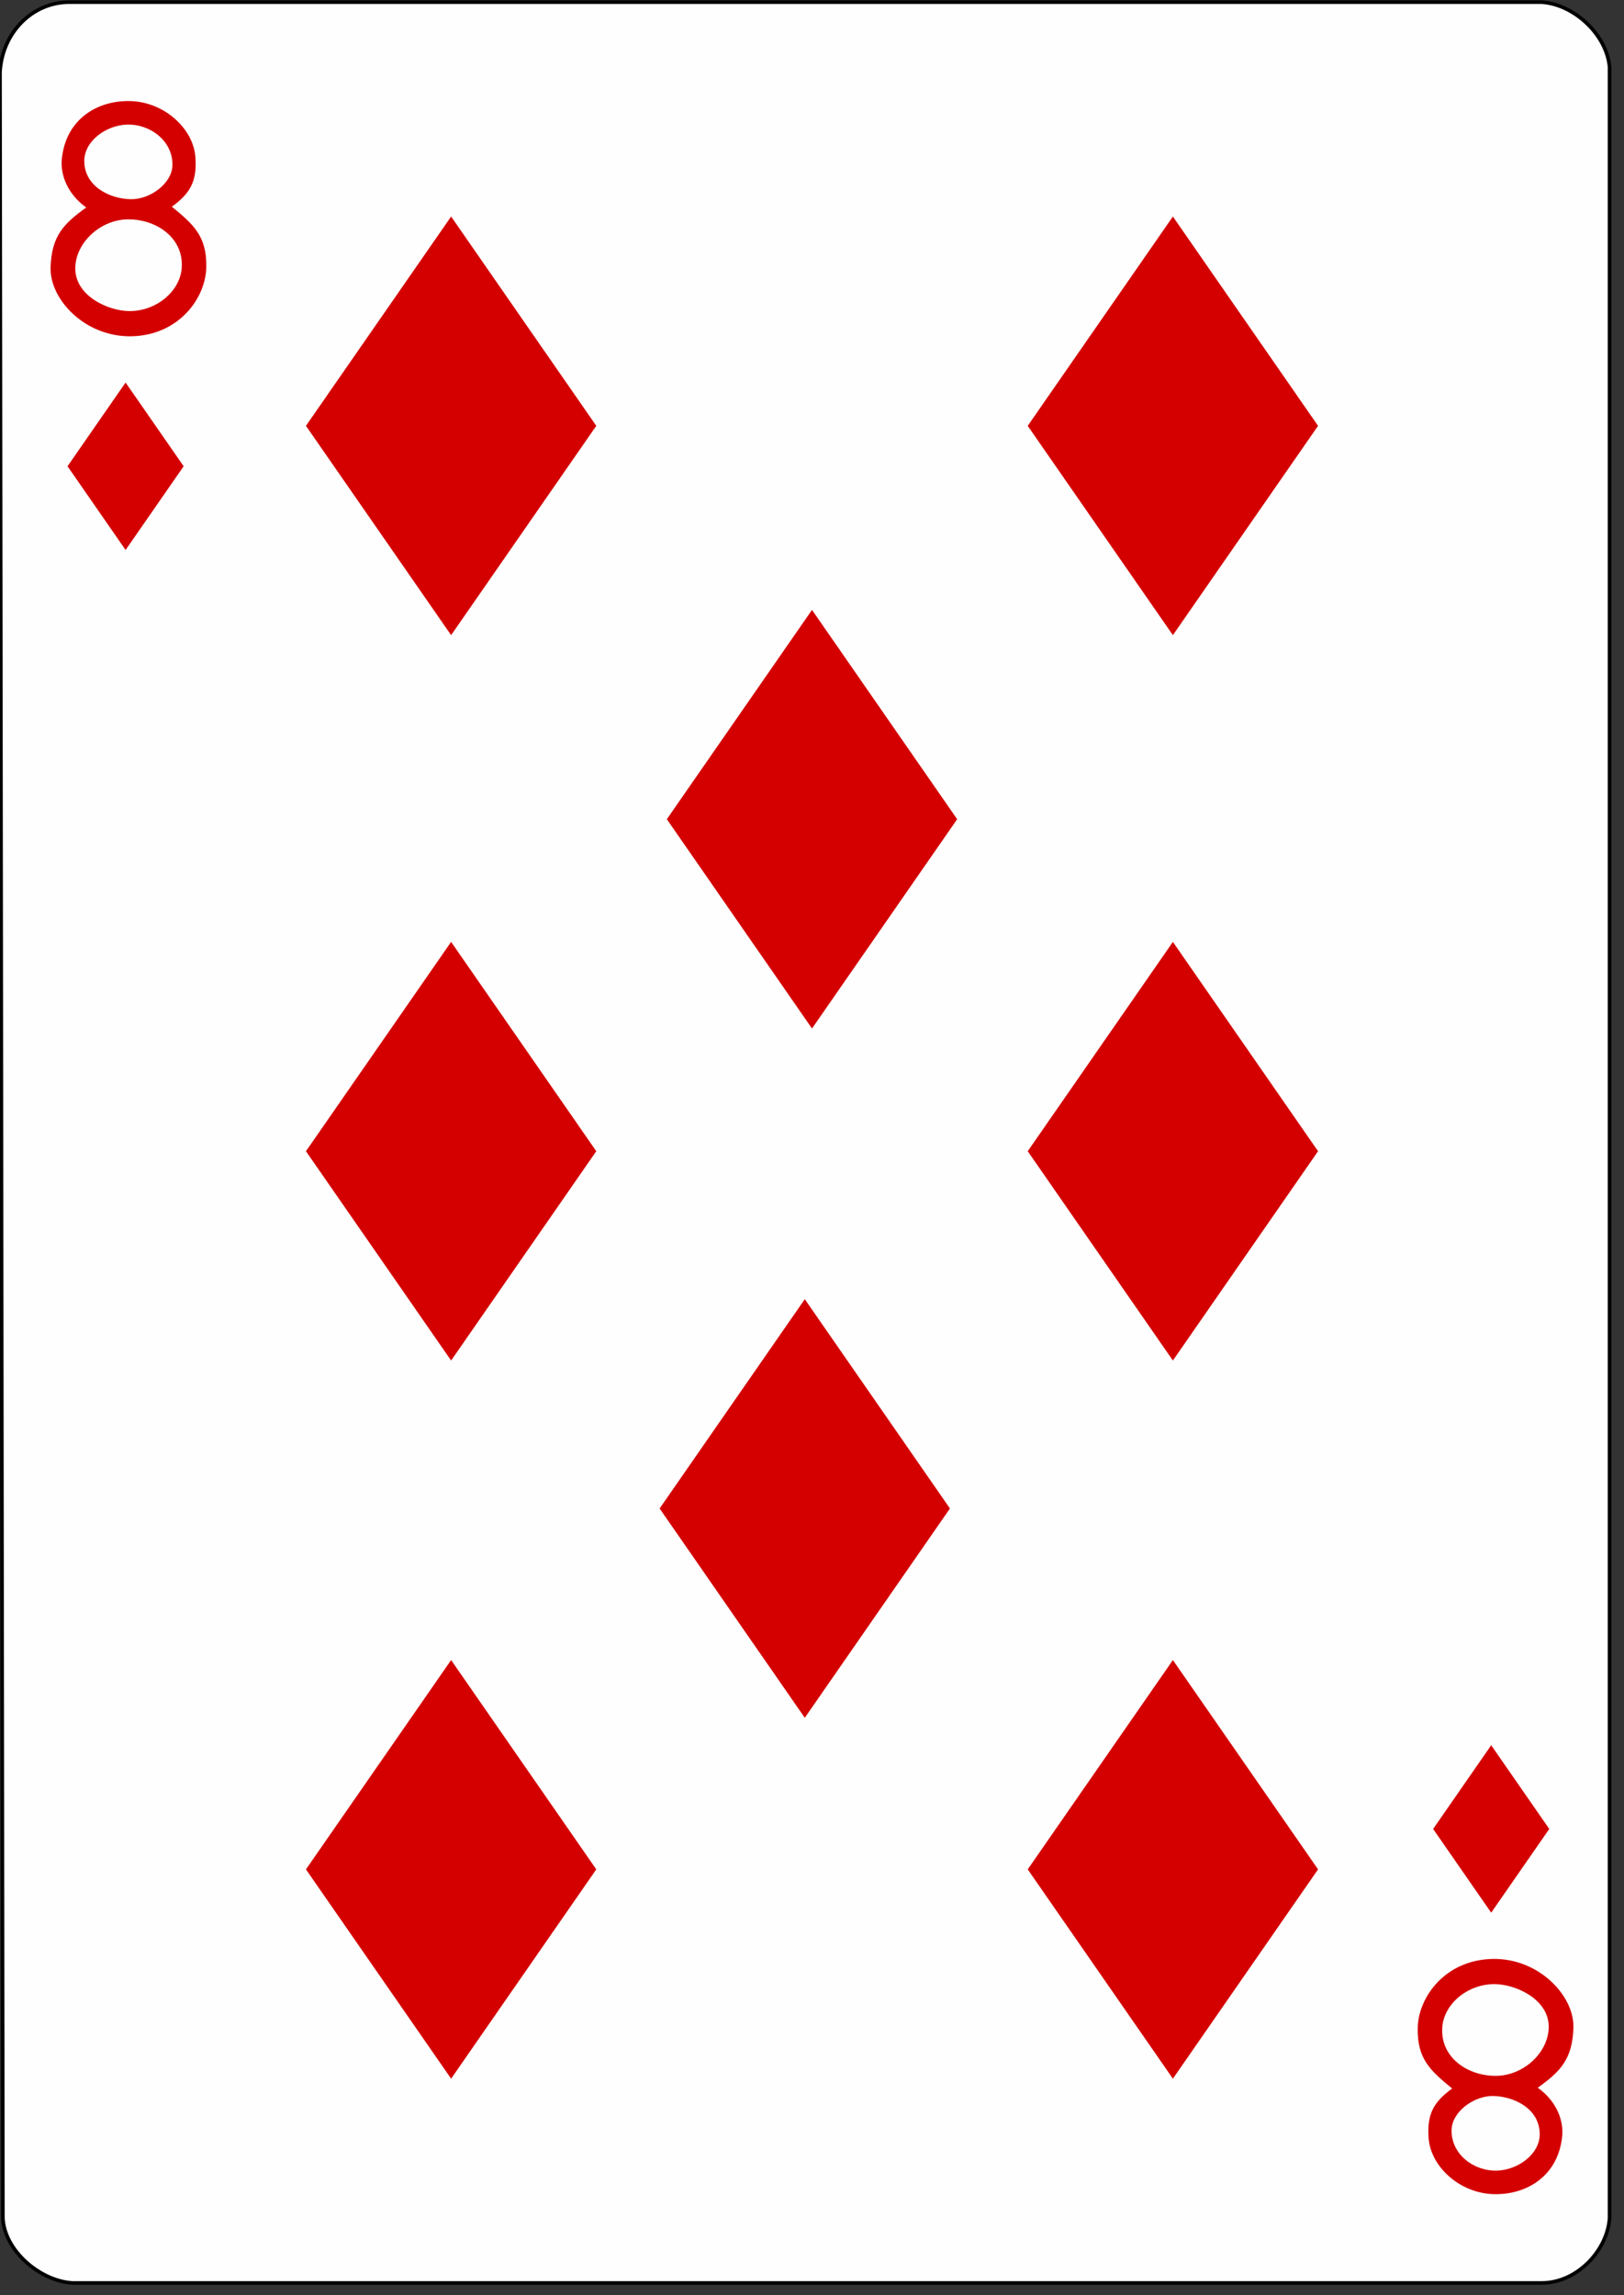 <?xml version="1.0" encoding="UTF-8"?><svg xmlns="http://www.w3.org/2000/svg" xmlns:xlink="http://www.w3.org/1999/xlink" version="1.2" baseProfile="tiny" viewBox="0 0 225 318" width="225" height="318" fill="#d40000"><rect x="0" y="0" width="225" height="318" fill="#333333" stroke="none"/><defs><path id="suit" d="M28.5 0l20.112 29L28.5 58 8.388 29z"/><path id="numeral" d="M.004 23.055c.16-4.375 1.77-6.02 4.944-8.31-2.53-1.796-3.6-4.438-3.384-6.688C2.084 2.61 6.376-.115 11.05.003c4.674.12 8.703 3.763 9.018 7.722.272 3.443-.77 5.103-3.257 6.914 2.96 2.44 4.85 4.05 4.77 8.36-.07 4.31-3.8 9.43-10.31 9.59-6.51.16-11.42-5.167-11.26-9.54zm18.172.013c.28-3.96-3.288-6.635-7.312-6.676-3.923-.04-7.432 3.246-7.433 6.803 0 3.822 4.57 5.896 7.52 5.908 3.584.014 6.995-2.623 7.235-6.035zM16.89 8.898c.077-3.34-3.058-5.73-6.29-5.637-2.875.09-5.92 2.25-5.922 5.04-.003 3.49 3.462 5.23 6.417 5.3 2.68.06 5.735-2.175 5.794-4.694z"/></defs><path style="fill:#fefefe;stroke:#000000;stroke-width:0.5;" d="M0,10C0.3,4.5,4.5,0.3,9.6,0.3h204c4.5,0.3,9,4.5,9.4,9v298c-0.3,4.5,-4.5,9,-9.4,9H10c-4.5,-0.3,-9.4,-4.5,-9.6,-9z"/><g class="maxi-card" transform="translate(0,2)"><use xlink:href="#numeral" transform="translate(7 12)"/><use xlink:href="#suit" transform="matrix(.4 0 0 .4 6 51)"/><use xlink:href="#numeral" transform="matrix(-1 0 0 -1 218 302)"/><use xlink:href="#suit" transform="matrix(-.4 0 0 -.4 218 263)"/><use xlink:href="#suit" transform="translate(34 28)"/><use xlink:href="#suit" transform="translate(134 28)"/><use xlink:href="#suit" transform="translate(84 82.5)"/><use xlink:href="#suit" transform="translate(34 128.5)"/><use xlink:href="#suit" transform="translate(134 128.5)"/><use xlink:href="#suit" transform="matrix(-1 0 0 -1 91 286)"/><use xlink:href="#suit" transform="matrix(-1 0 0 -1 191 286)"/><use xlink:href="#suit" transform="matrix(-1 0 0 -1 140 236)"/></g></svg>